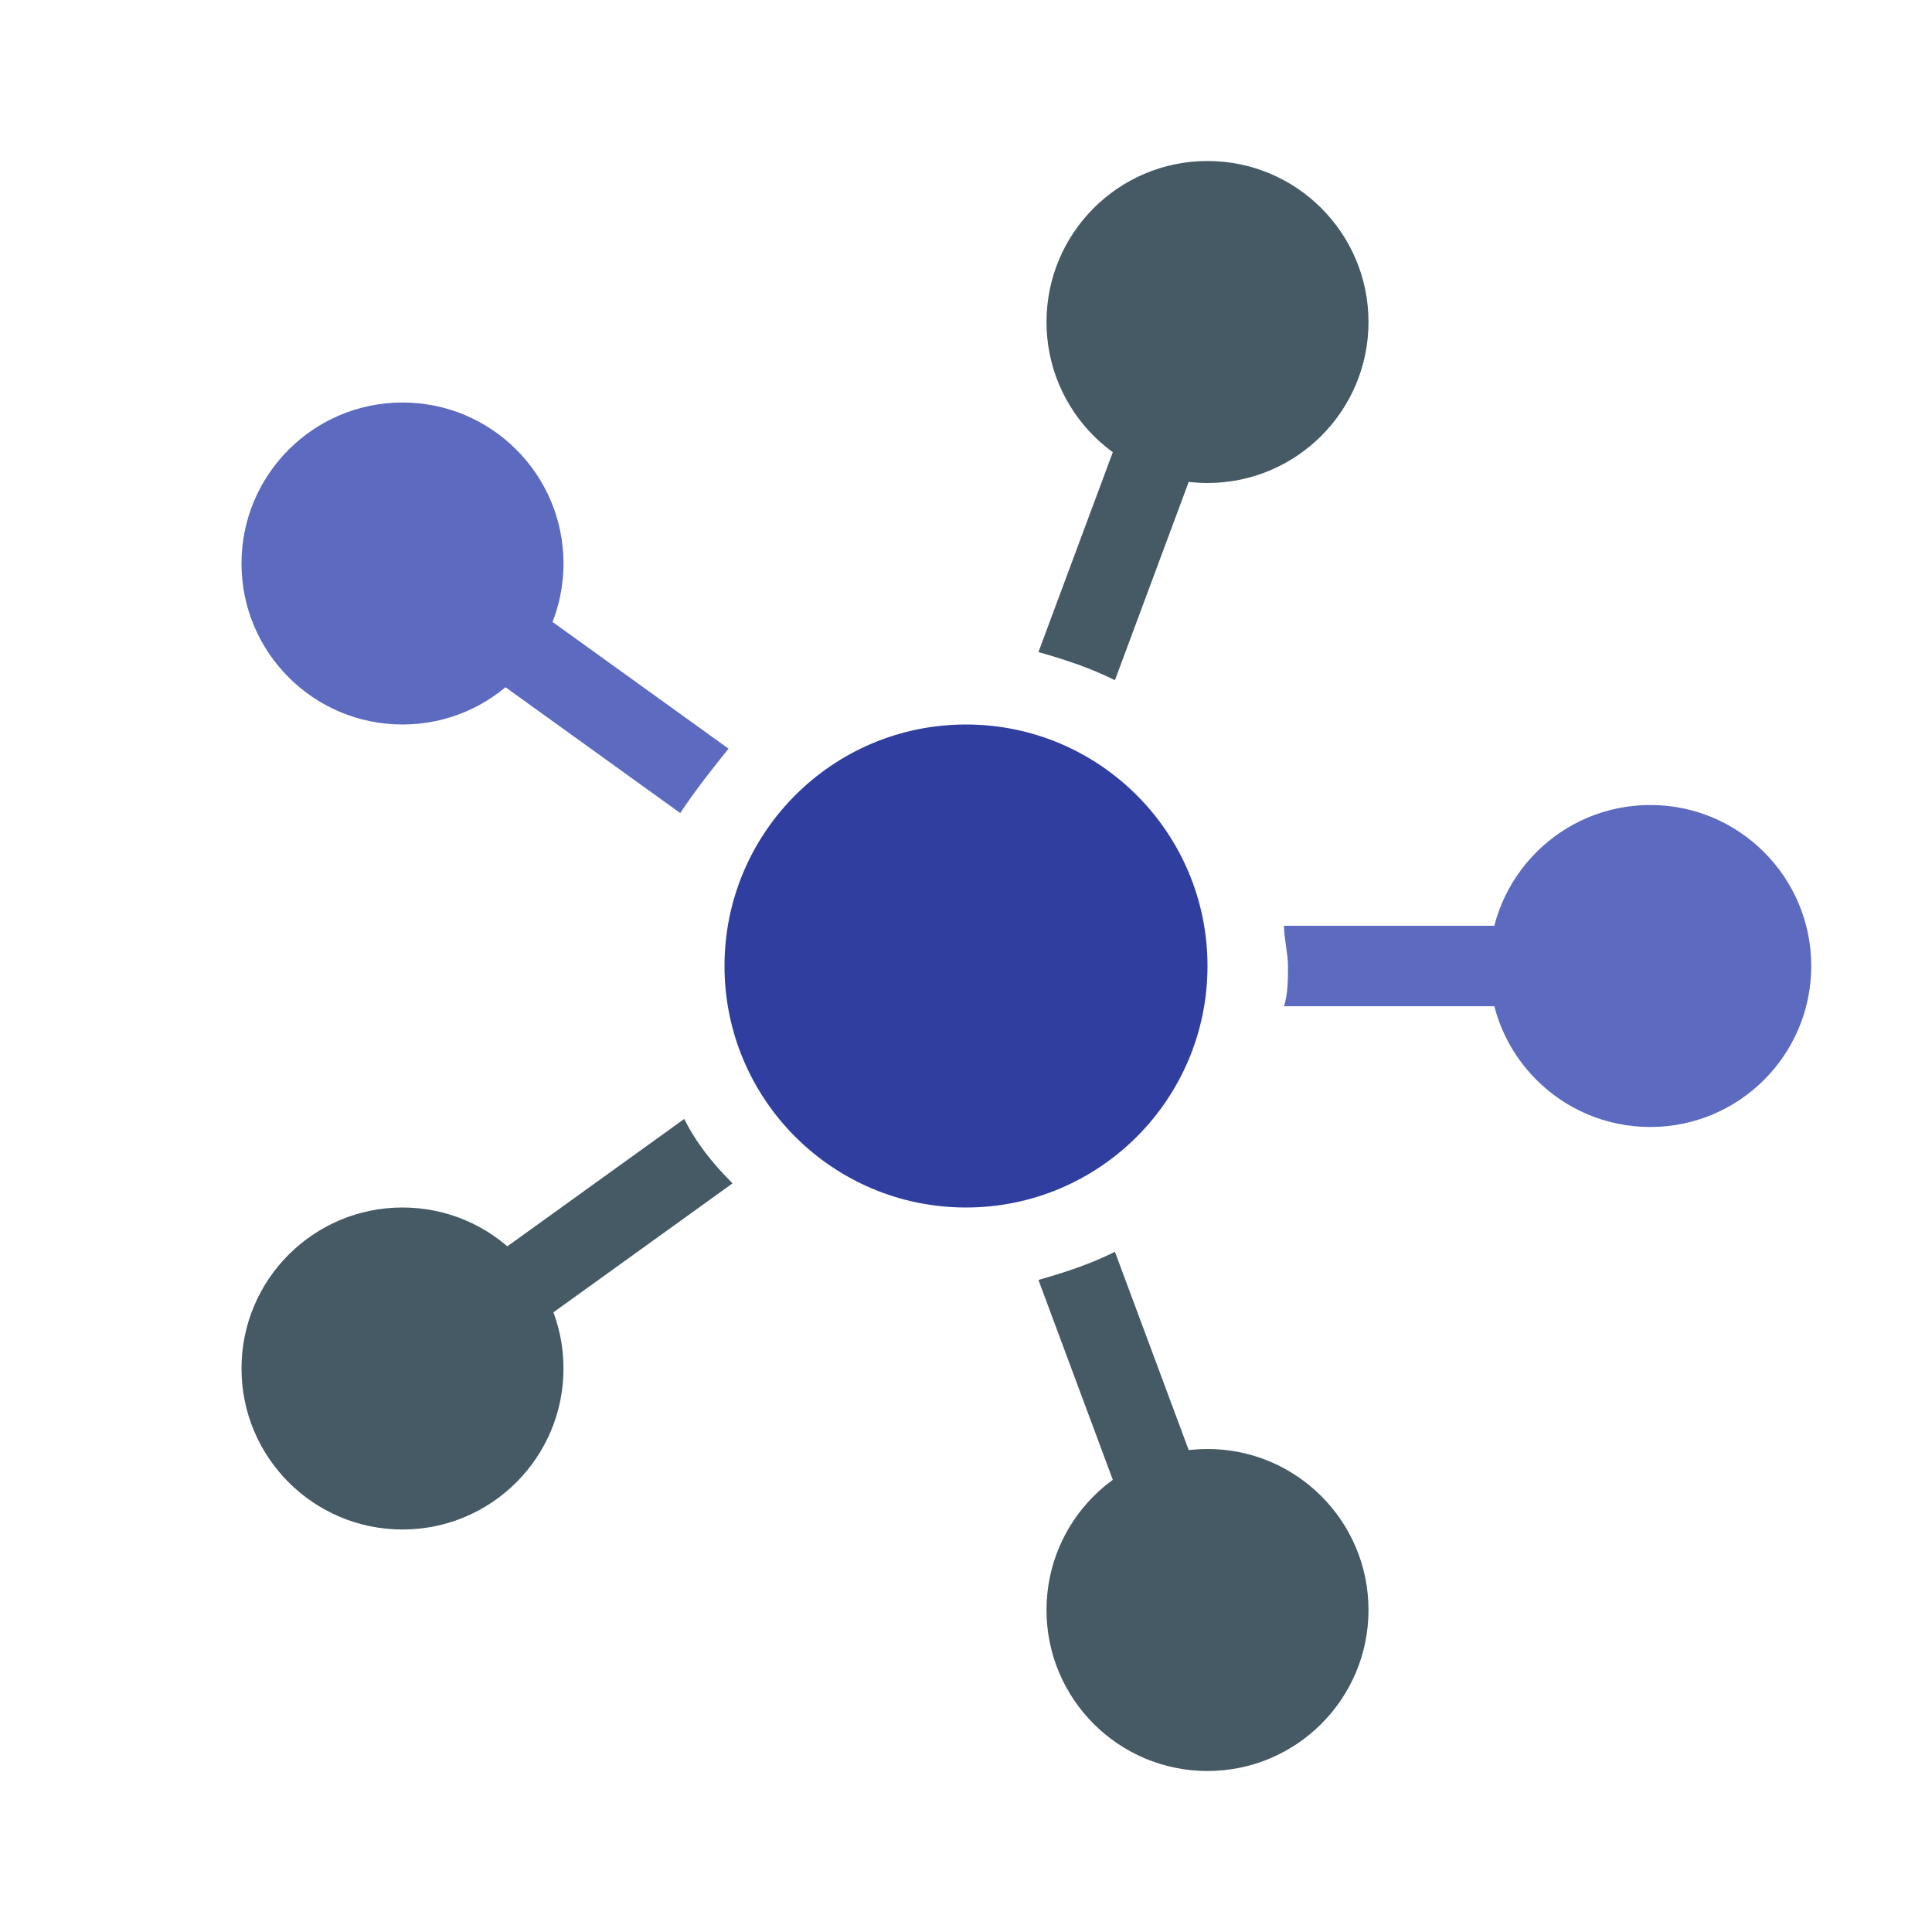<svg height="48" viewBox="0 0 48 48" width="48" xmlns="http://www.w3.org/2000/svg"><circle cx="30" cy="8" fill="#455a64" r="4"/><circle cx="41" cy="24" fill="#5c6bc0" r="4"/><circle cx="30" cy="40" fill="#455a64" r="4"/><circle cx="10" cy="34" fill="#455a64" r="4"/><circle cx="10" cy="14" fill="#5c6bc0" r="4"/><path d="m18.1 18.6-7.5-5.4-1.2 1.6 7.5 5.4c.4-.6.8-1.1 1.2-1.6z" fill="#5c6bc0"/><g fill="#455a64"><path d="m27.7 16.9 3.2-8.6-1.9-.7-3.2 8.6c.7.2 1.3.4 1.9.7z"/><path d="m17 27.8-7.5 5.4 1.2 1.6 7.5-5.4c-.5-.5-.9-1-1.2-1.6z"/><path d="m25.8 31.8 3.2 8.6 1.9-.7-3.2-8.6c-.6.3-1.2.5-1.9.7z"/></g><path d="m31.9 23c0 .3.1.7.1 1s0 .7-.1 1h8.1v-2z" fill="#5c6bc0"/><circle cx="24" cy="24" fill="#303f9f" r="6"/></svg>
